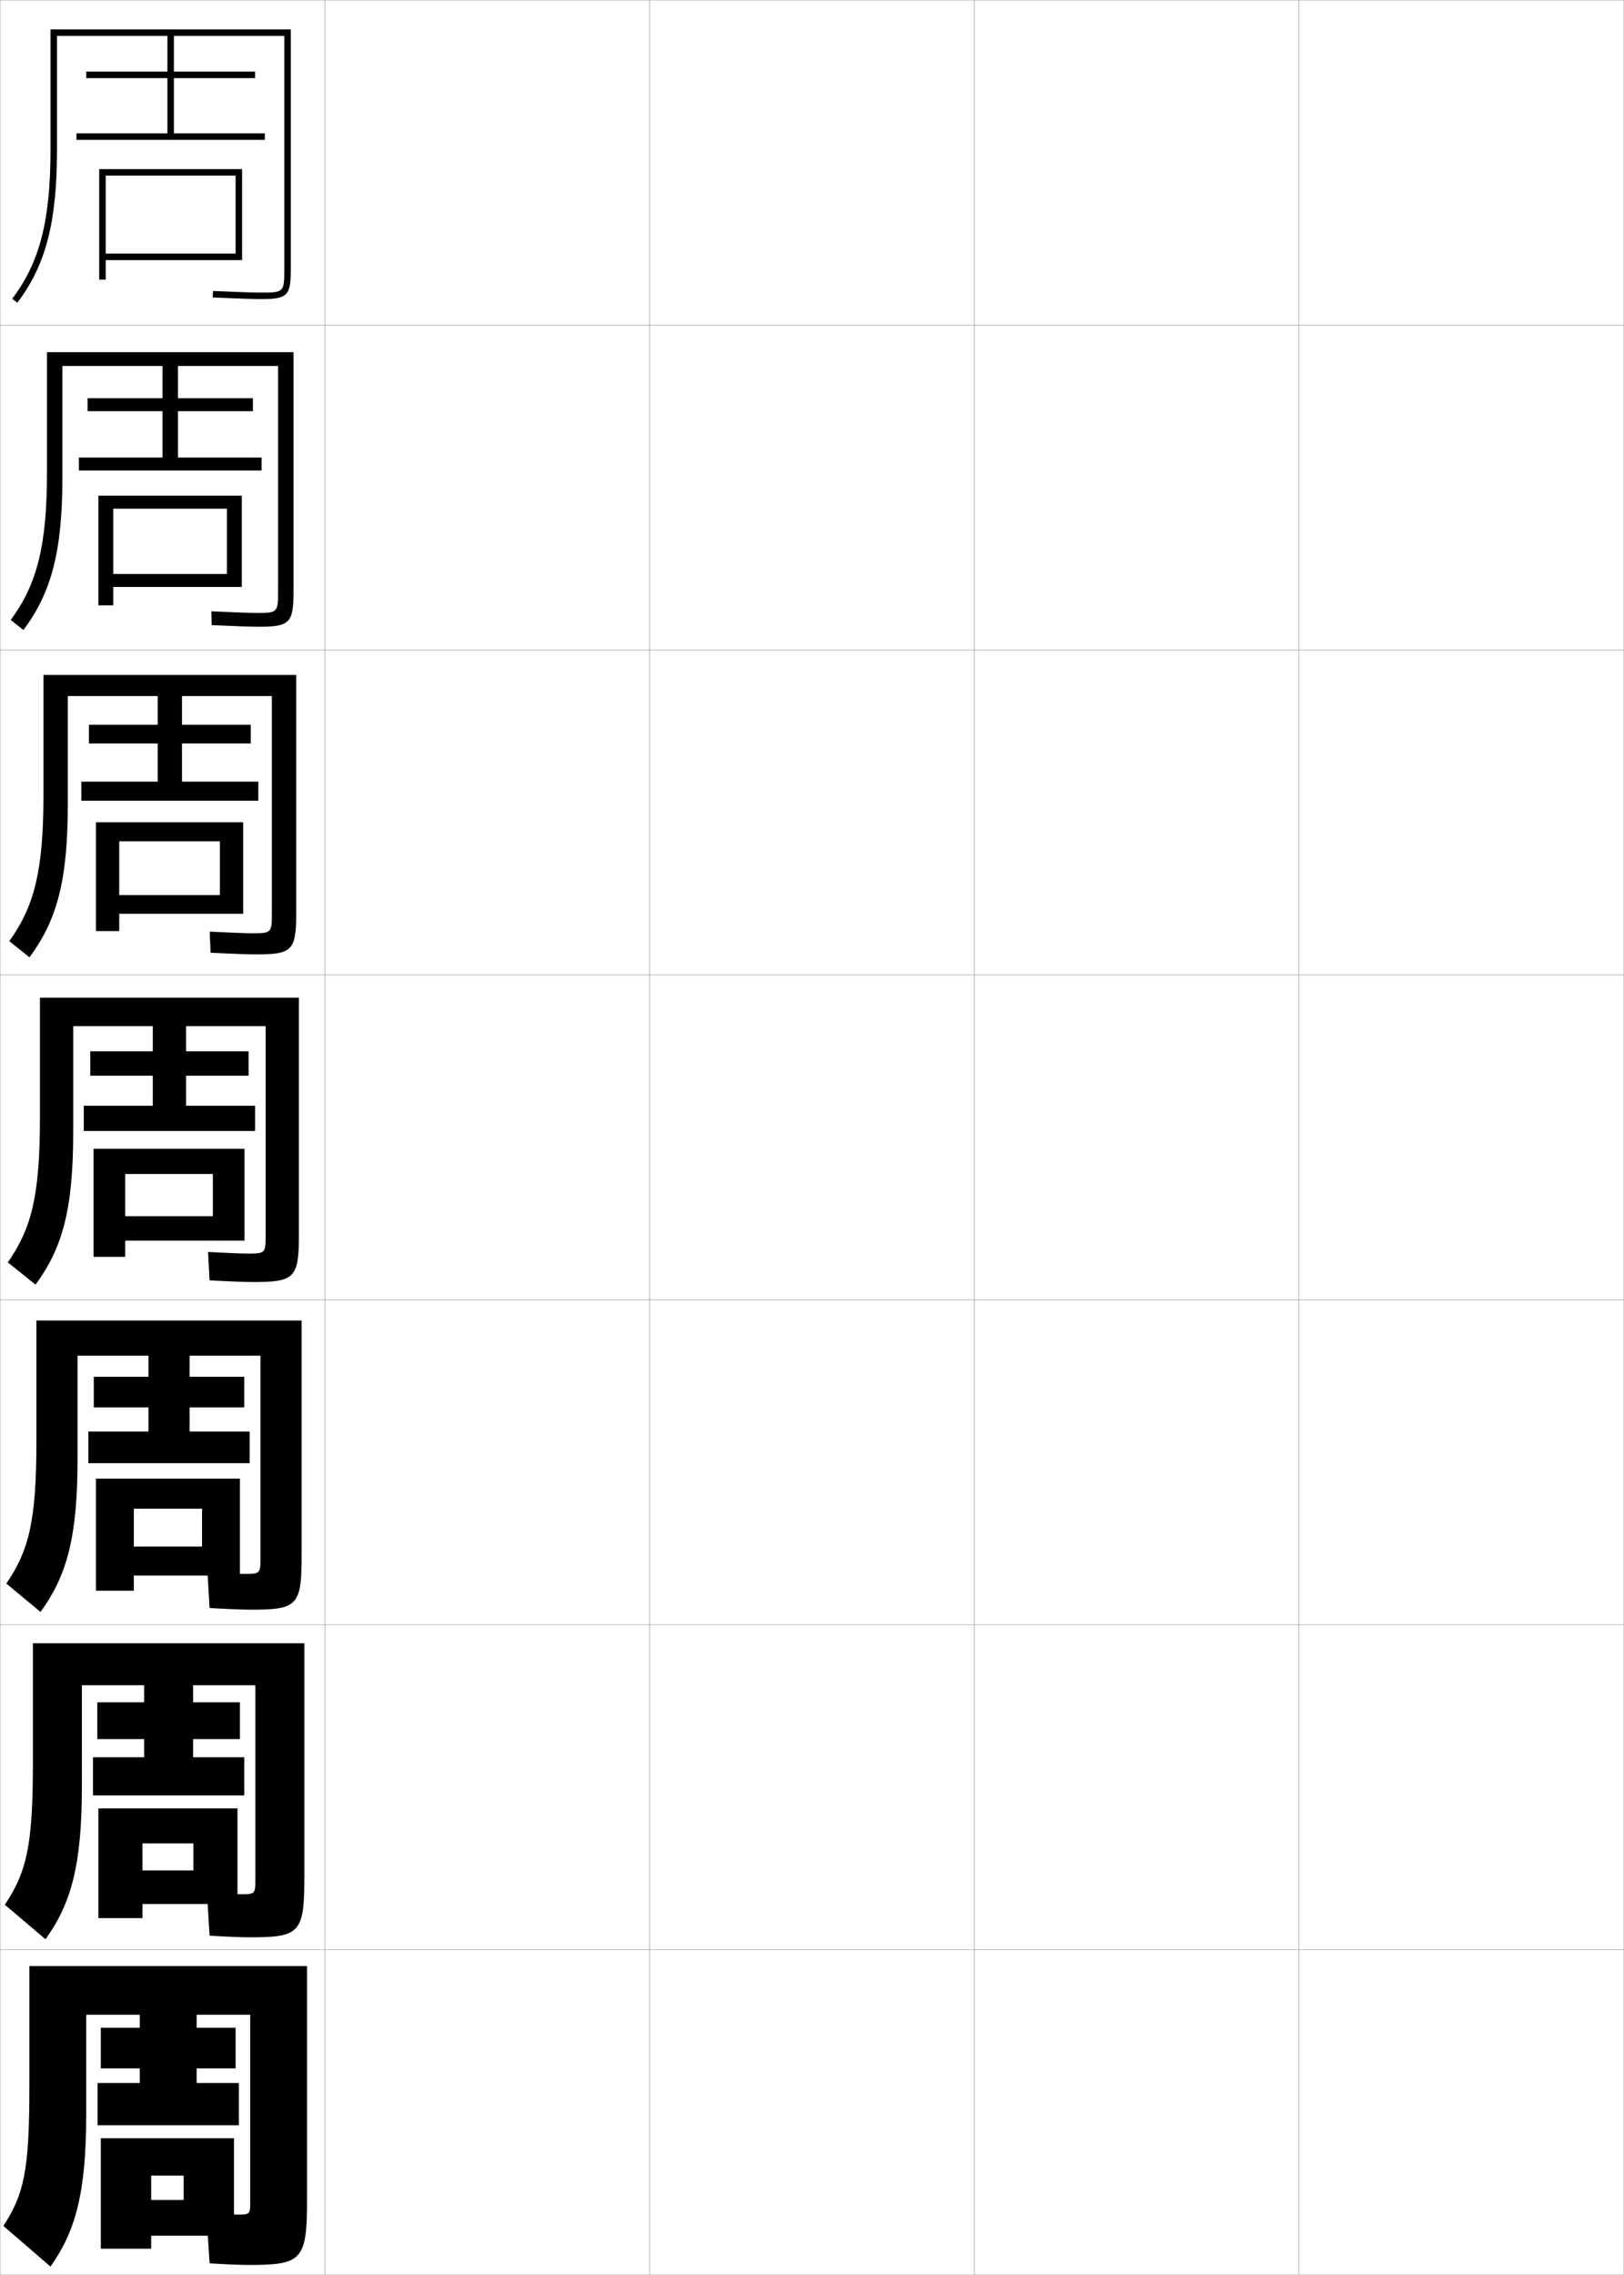 <?xml version="1.0" encoding="utf-8"?>
<!-- Generator: Adobe Illustrator 11 Build 225, SVG Export Plug-In . SVG Version: 6.0.0 Build 78)  -->
<!DOCTYPE svg PUBLIC "-//W3C//DTD SVG 1.0//EN"    "http://www.w3.org/TR/2001/REC-SVG-20010904/DTD/svg10.dtd">
<svg  xmlns="http://www.w3.org/2000/svg" xmlns:xlink="http://www.w3.org/1999/xlink" xmlns:a="http://ns.adobe.com/AdobeSVGViewerExtensions/3.0/"
	 width="500.1" height="700.1" viewBox="0 0 500.1 700.1"
	 overflow="visible" enable-background="new 0 0 500.1 700.1" xml:space="preserve">
		<g id="glyphs">
			<g>
				<rect x="0.05" y="0.05" fill="none" stroke="#999999" stroke-width="0.1" width="100" height="100"/> 
				<rect x="0.05" y="100.05" fill="none" stroke="#999999" stroke-width="0.1" width="100" height="100"/> 
				<rect x="0.05" y="200.05" fill="none" stroke="#999999" stroke-width="0.1" width="100" height="100"/> 
				<rect x="0.05" y="300.05" fill="none" stroke="#999999" stroke-width="0.1" width="100" height="100"/> 
				<rect x="0.05" y="400.05" fill="none" stroke="#999999" stroke-width="0.1" width="100" height="100"/> 
				<rect x="0.05" y="500.05" fill="none" stroke="#999999" stroke-width="0.1" width="100" height="100"/> 
				<rect x="0.05" y="600.05" fill="none" stroke="#999999" stroke-width="0.1" width="100" height="100"/> 
				<rect x="100.05" y="0.05" fill="none" stroke="#999999" stroke-width="0.1" width="100" height="100"/> 
				<rect x="100.05" y="100.05" fill="none" stroke="#999999" stroke-width="0.1" width="100" height="100"/> 
				<rect x="100.05" y="200.05" fill="none" stroke="#999999" stroke-width="0.1" width="100" height="100"/> 
				<rect x="100.05" y="300.05" fill="none" stroke="#999999" stroke-width="0.1" width="100" height="100"/> 
				<rect x="100.05" y="400.05" fill="none" stroke="#999999" stroke-width="0.1" width="100" height="100"/> 
				<rect x="100.05" y="500.05" fill="none" stroke="#999999" stroke-width="0.1" width="100" height="100"/> 
				<rect x="100.05" y="600.05" fill="none" stroke="#999999" stroke-width="0.1" width="100" height="100"/> 
				<rect x="200.05" y="0.05" fill="none" stroke="#999999" stroke-width="0.1" width="100" height="100"/> 
				<rect x="200.05" y="100.05" fill="none" stroke="#999999" stroke-width="0.1" width="100" height="100"/> 
				<rect x="200.05" y="200.05" fill="none" stroke="#999999" stroke-width="0.1" width="100" height="100"/> 
				<rect x="200.05" y="300.05" fill="none" stroke="#999999" stroke-width="0.1" width="100" height="100"/> 
				<rect x="200.05" y="400.05" fill="none" stroke="#999999" stroke-width="0.1" width="100" height="100"/> 
				<rect x="200.05" y="500.05" fill="none" stroke="#999999" stroke-width="0.1" width="100" height="100"/> 
				<rect x="200.05" y="600.05" fill="none" stroke="#999999" stroke-width="0.1" width="100" height="100"/> 
				<rect x="300.05" y="0.05" fill="none" stroke="#999999" stroke-width="0.1" width="100" height="100"/> 
				<rect x="300.05" y="100.05" fill="none" stroke="#999999" stroke-width="0.1" width="100" height="100"/> 
				<rect x="300.05" y="200.05" fill="none" stroke="#999999" stroke-width="0.1" width="100" height="100"/> 
				<rect x="300.05" y="300.05" fill="none" stroke="#999999" stroke-width="0.1" width="100" height="100"/> 
				<rect x="300.05" y="400.05" fill="none" stroke="#999999" stroke-width="0.1" width="100" height="100"/> 
				<rect x="300.05" y="500.05" fill="none" stroke="#999999" stroke-width="0.1" width="100" height="100"/> 
				<rect x="300.05" y="600.05" fill="none" stroke="#999999" stroke-width="0.1" width="100" height="100"/> 
				<rect x="400.05" y="0.05" fill="none" stroke="#999999" stroke-width="0.1" width="100" height="100"/> 
				<rect x="400.05" y="100.05" fill="none" stroke="#999999" stroke-width="0.1" width="100" height="100"/> 
				<rect x="400.05" y="200.05" fill="none" stroke="#999999" stroke-width="0.1" width="100" height="100"/> 
				<rect x="400.05" y="300.05" fill="none" stroke="#999999" stroke-width="0.1" width="100" height="100"/> 
				<rect x="400.05" y="400.05" fill="none" stroke="#999999" stroke-width="0.1" width="100" height="100"/> 
				<rect x="400.05" y="500.05" fill="none" stroke="#999999" stroke-width="0.1" width="100" height="100"/> 
				<rect x="400.05" y="600.05" fill="none" stroke="#999999" stroke-width="0.1" width="100" height="100"/> 
			</g>
			<path d="M51.55,11.05v11h-25v2h25v17h-28v2h58v-2h-28v-17h25v-2h-25v-11h34v72c0,6.804-0.196,7-7,7
				c-2.474,0-6.947-0.149-14.956-0.499l-0.088,1.998
				c8.04,0.351,12.54,0.501,15.044,0.501c7.906,0,9-1.094,9-9v-74h-74v37
				c0,21.828-3.308,34.695-11.797,45.896l1.594,1.207
				c8.781-11.585,12.203-24.792,12.203-47.104v-35H51.55z"/>
			<g>
				<path d="M50.049,112.633v9.917H26.966v4h23.083v14.25H24.3v4h56.25v-4H54.8
					v-14.25h23.083v-4H54.8v-9.917h30.833v69.583c0,6.214-0.209,6.417-6.417,6.417
					c-2.268,0-6.652-0.152-14.13-0.499l0.094,4.249
					c7.613,0.348,12.021,0.501,14.537,0.501c9.489,0,10.667-1.148,10.667-10.833
					v-73.667H14.466v37c0,22.572-3.088,34.5-11.165,45.414l3.912,3.089
					c8.582-11.448,12.003-24.13,12.003-47.086v-34.167H50.049z"/>
				<path d="M48.55,214.216v8.833H27.383v5.75h21.167v11.75h-23.5v5.875h54.5v-5.875h-23.5v-11.75h21.167
					v-5.75H56.05v-8.833h27.667v67.167c0,5.625-0.223,5.833-5.833,5.833
					c-2.062,0-6.355-0.155-13.304-0.5l0.275,6.499
					c7.187,0.346,11.501,0.501,14.029,0.501c11.073,0,12.333-1.202,12.333-12.667
					v-73.333H13.383v37c0,23.316-2.867,34.304-10.531,44.931l6.229,4.971
					c8.382-11.311,11.802-23.468,11.802-47.069v-33.333H48.55z"/>
				<path d="M47.05,315.8v7.75h-19.25v7.5h19.25v9.25h-21.25v7.75h52.75v-7.75h-21.25v-9.25h19.25v-7.5h-19.25v-7.75
					h24.5v64.75c0,5.035-0.236,5.25-5.25,5.25c-1.855,0-6.06-0.158-12.479-0.5l0.457,8.75
					c6.76,0.344,10.981,0.5,13.521,0.5c12.656,0,14-1.255,14-14.5v-73h-79.75v37
					c0,24.06-2.647,34.108-9.898,44.448l8.547,6.854
					c8.183-11.174,11.602-22.807,11.602-47.052v-32.5H47.05z"/>
				<path d="M45.717,417.216v6.5H28.883v9.418h16.834v7.416h-18.5v9.75h49.666v-9.75H58.383
					v-7.416h16.833v-9.418H58.383v-6.5h21.833v62.5c0,4.447-0.25,4.668-4.667,4.668
					c-1.649,0-5.764-0.162-11.652-0.5l0.638,11c6.333,0.341,10.463,0.5,13.015,0.5
					c13.908,0,15.333-1.311,15.333-16.334v-72.666H11.217v37
					c0,24.795-2.335,33.805-9.266,43.965l10.531,8.736
					c8.012-11.064,11.4-22.723,11.4-47.035v-31.834H45.717z"/>
				<path d="M44.383,518.633v5.25H29.966v11.334h14.417v5.583h-15.75v11.75h46.583v-11.75H59.467
					v-5.583h14.417v-11.334H59.467v-5.25h19.167v60.25c0,3.857-0.262,4.084-4.083,4.084
					c-1.444,0-5.468-0.165-10.826-0.5l0.819,13.25c5.906,0.339,9.943,0.5,12.507,0.5
					c15.16,0,16.667-1.364,16.667-18.167v-72.333H10.133v37
					c0,25.53-2.022,33.501-8.633,43.482l12.516,10.618
					c7.841-10.953,11.2-22.639,11.2-47.018v-31.167H44.383z"/>
			</g>
			<path d="M43.05,620.05v4h-12v12.5h12v4.5h-13v13h43.5v-13h-13v-4.5h12v-12.5h-12v-4h16.5v58
				c0,3.268-0.275,3.5-3.5,3.5c-1.238,0-5.172-0.168-10-0.5l1,15.5c5.479,0.337,9.424,0.5,12,0.5
				c16.411,0,18-1.419,18-20v-72h-85.5v37c0,26.266-1.709,33.198-8,43l14.5,12.5
				c7.67-10.842,11-22.554,11-47v-30.5H43.05z"/>
			<polygon points="32.55,78.05 32.55,80.05 74.55,80.05 74.55,52.05 
				30.55,52.05 30.55,86.05 32.55,86.05 32.55,54.05 72.55,54.05 
				72.55,78.05 "/>
			<g>
				<polygon points="74.466,180.633 74.466,152.549 30.299,152.549 30.299,186.3 
					34.882,186.3 34.882,156.549 69.883,156.549 69.883,176.633 34.882,176.633 
					34.882,180.633 "/>
				<polygon points="74.883,281.217 74.883,253.05 29.55,253.05 29.55,286.55 
					36.716,286.55 36.716,258.925 67.716,258.925 67.716,275.467 36.716,275.467 
					36.716,281.217 "/>
				<polygon points="75.3,381.8 75.3,353.55 28.8,353.55 28.8,386.8 
					38.55,386.8 38.55,361.3 65.55,361.3 65.55,374.3 38.55,374.3 
					38.55,381.8 "/>
			</g>
			<polygon points="73.883,484.884 73.883,455.05 29.549,455.05 29.549,489.55 
				41.216,489.55 41.216,464.3 62.217,464.3 62.217,475.966 41.216,475.966 
				41.216,484.884 "/>
			<polygon points="73.133,585.967 73.133,556.55 30.299,556.55 30.299,590.3 
				43.883,590.3 43.883,567.3 59.55,567.3 59.55,575.633 43.883,575.633 
				43.883,585.967 "/>
			<polygon points="72.05,688.05 72.05,658.05 31.05,658.05 31.05,692.05 
				46.55,692.05 46.55,669.55 56.55,669.55 56.55,677.05 46.55,677.05 
				46.55,688.05 "/>
		</g>
	</svg>
